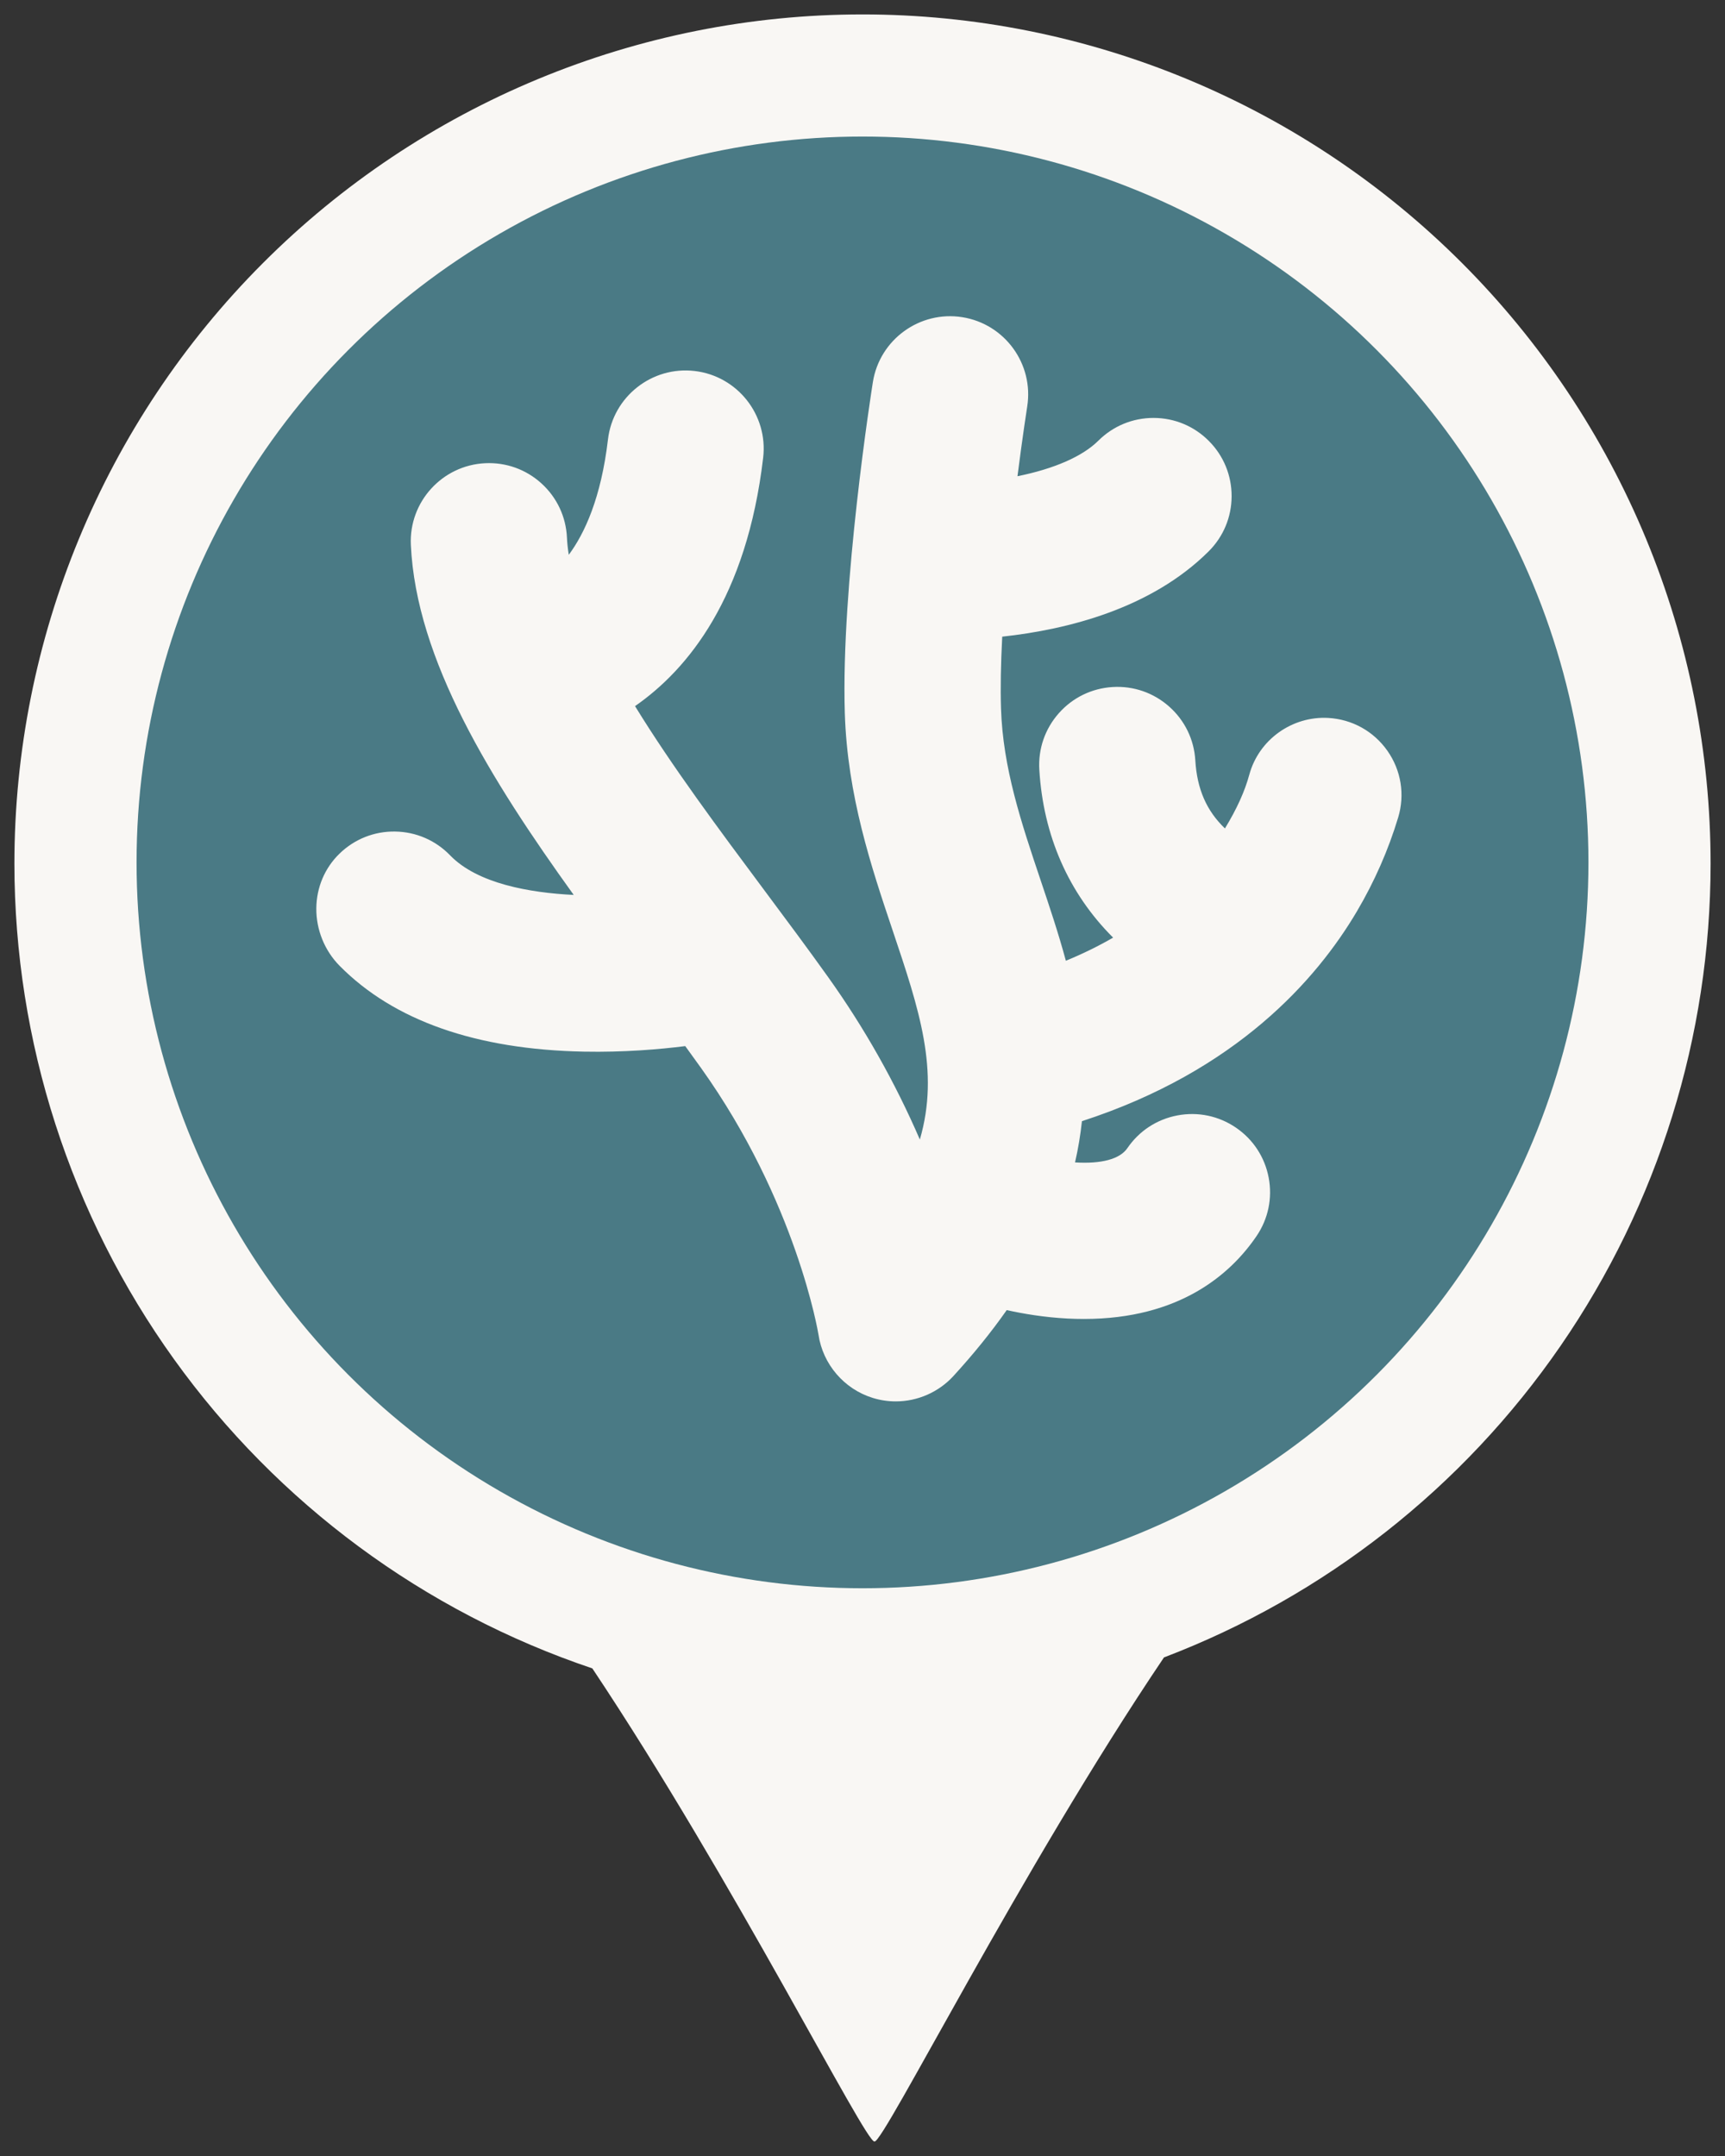 <svg width="240" height="300" viewBox="0 0 240 300" fill="none" xmlns="http://www.w3.org/2000/svg">
<rect x="0" y="0" width="240" height="300" fill="#333333" stroke="none"/>
<path d="M119.999 2.007C88.704 2.008 58.692 14.46 36.564 36.625C14.435 58.79 2.004 88.852 2.004 120.197C2.02 144.94 9.789 169.054 24.215 189.14C38.64 209.226 58.996 224.27 82.412 232.152C102.024 261.551 120.472 298.299 121.668 297.983C122.89 298.291 141.96 260.254 161.944 230.625C184.301 222.108 203.546 206.987 217.128 187.266C230.71 167.545 237.987 144.155 237.996 120.197C237.996 104.676 234.944 89.307 229.014 74.968C223.084 60.628 214.393 47.599 203.435 36.624C192.478 25.649 179.471 16.943 165.154 11.004C150.838 5.064 135.494 2.007 119.999 2.007Z" fill="#F9F7F4"/>
<circle cx="120" cy="120" r="101" fill="#4A7A85"/>
<g clip-path="url(#clip0_1_87)">
<path d="M193.038 104.479C191.126 101.753 188.125 100.084 184.801 99.899C179.754 99.619 175.141 102.934 173.82 107.781C173.184 110.116 172.088 112.543 170.426 115.273C167.858 112.811 166.542 109.778 166.304 105.798C166.13 102.899 164.838 100.242 162.665 98.315C160.492 96.388 157.695 95.422 154.802 95.598C151.903 95.772 149.246 97.064 147.319 99.236C145.393 101.409 144.427 104.202 144.601 107.1C145.153 116.296 148.685 124.302 154.868 130.468C152.815 131.655 150.619 132.73 148.295 133.686C147.252 129.827 146.006 126.122 144.792 122.511C142.085 114.457 139.528 106.85 139.271 98.564C139.183 95.755 139.241 92.408 139.44 88.59C148.583 87.595 160.162 84.669 168.147 76.734C170.206 74.687 171.346 71.961 171.355 69.058C171.364 66.154 170.241 63.421 168.195 61.362C166.148 59.301 163.422 58.162 160.518 58.153C160.507 58.153 160.495 58.153 160.484 58.153C157.593 58.153 154.873 59.275 152.822 61.313C150.607 63.514 146.68 65.229 141.563 66.265C142.274 60.677 142.885 56.77 142.916 56.573C143.854 50.654 139.802 45.074 133.883 44.135C127.961 43.196 122.382 47.249 121.443 53.168C121.261 54.316 116.989 81.49 117.54 99.238C117.898 110.734 121.238 120.672 124.186 129.443C127.896 140.479 130.763 149.008 127.979 158.564C124.531 150.595 120.262 143.026 115.239 135.988C112.435 132.058 109.492 128.108 106.368 123.914C100.047 115.43 93.531 106.684 88.352 98.254C95.707 93.148 103.889 83.156 106.179 63.688C106.879 57.736 102.605 52.323 96.652 51.623C90.696 50.923 85.287 55.198 84.587 61.149C83.632 69.267 81.348 74.214 79.135 77.196C79 76.365 78.915 75.569 78.881 74.812C78.746 71.906 77.489 69.228 75.34 67.272C73.194 65.318 70.42 64.32 67.519 64.454C61.532 64.731 56.886 69.827 57.162 75.815C57.903 91.841 68.329 108.552 79.821 124.527C73.707 124.223 66.435 122.96 62.628 119.021C60.604 116.927 57.886 115.75 54.974 115.707C52.073 115.659 49.309 116.759 47.224 118.792C45.178 120.786 44.037 123.485 44.01 126.393C43.982 129.364 45.162 132.278 47.248 134.388C54.789 142.017 66.226 146.036 81.242 146.333C86.785 146.442 91.776 146.011 95.339 145.562C96.135 146.655 96.863 147.663 97.542 148.615C110.837 167.247 113.851 185.552 113.876 185.709C114.482 189.836 117.451 193.295 121.44 194.52C122.476 194.838 123.549 194.999 124.63 194.999C127.67 194.999 130.592 193.714 132.647 191.473C135.432 188.433 137.921 185.354 140.066 182.296C142.366 182.807 145.31 183.305 148.526 183.471C149.291 183.51 150.056 183.53 150.799 183.53C164.156 183.53 171.23 177.267 174.812 172.012C176.448 169.613 177.051 166.721 176.512 163.868C175.972 161.015 174.354 158.543 171.955 156.907C169.557 155.271 166.664 154.668 163.811 155.207C160.958 155.747 158.485 157.365 156.85 159.764C155.809 161.291 153.222 161.974 149.571 161.745C150.005 159.848 150.325 157.931 150.53 156.007C171.991 149.038 183.177 136.338 188.812 126.77C191.247 122.635 193.171 118.252 194.529 113.745C195.485 110.574 194.942 107.196 193.038 104.479Z" fill="#F9F7F4"/>
</g>
<defs>
<clipPath id="clip0_1_87">
<rect width="151" height="151" fill="white" transform="translate(44 44)"/>
</clipPath>
</defs>
</svg>
